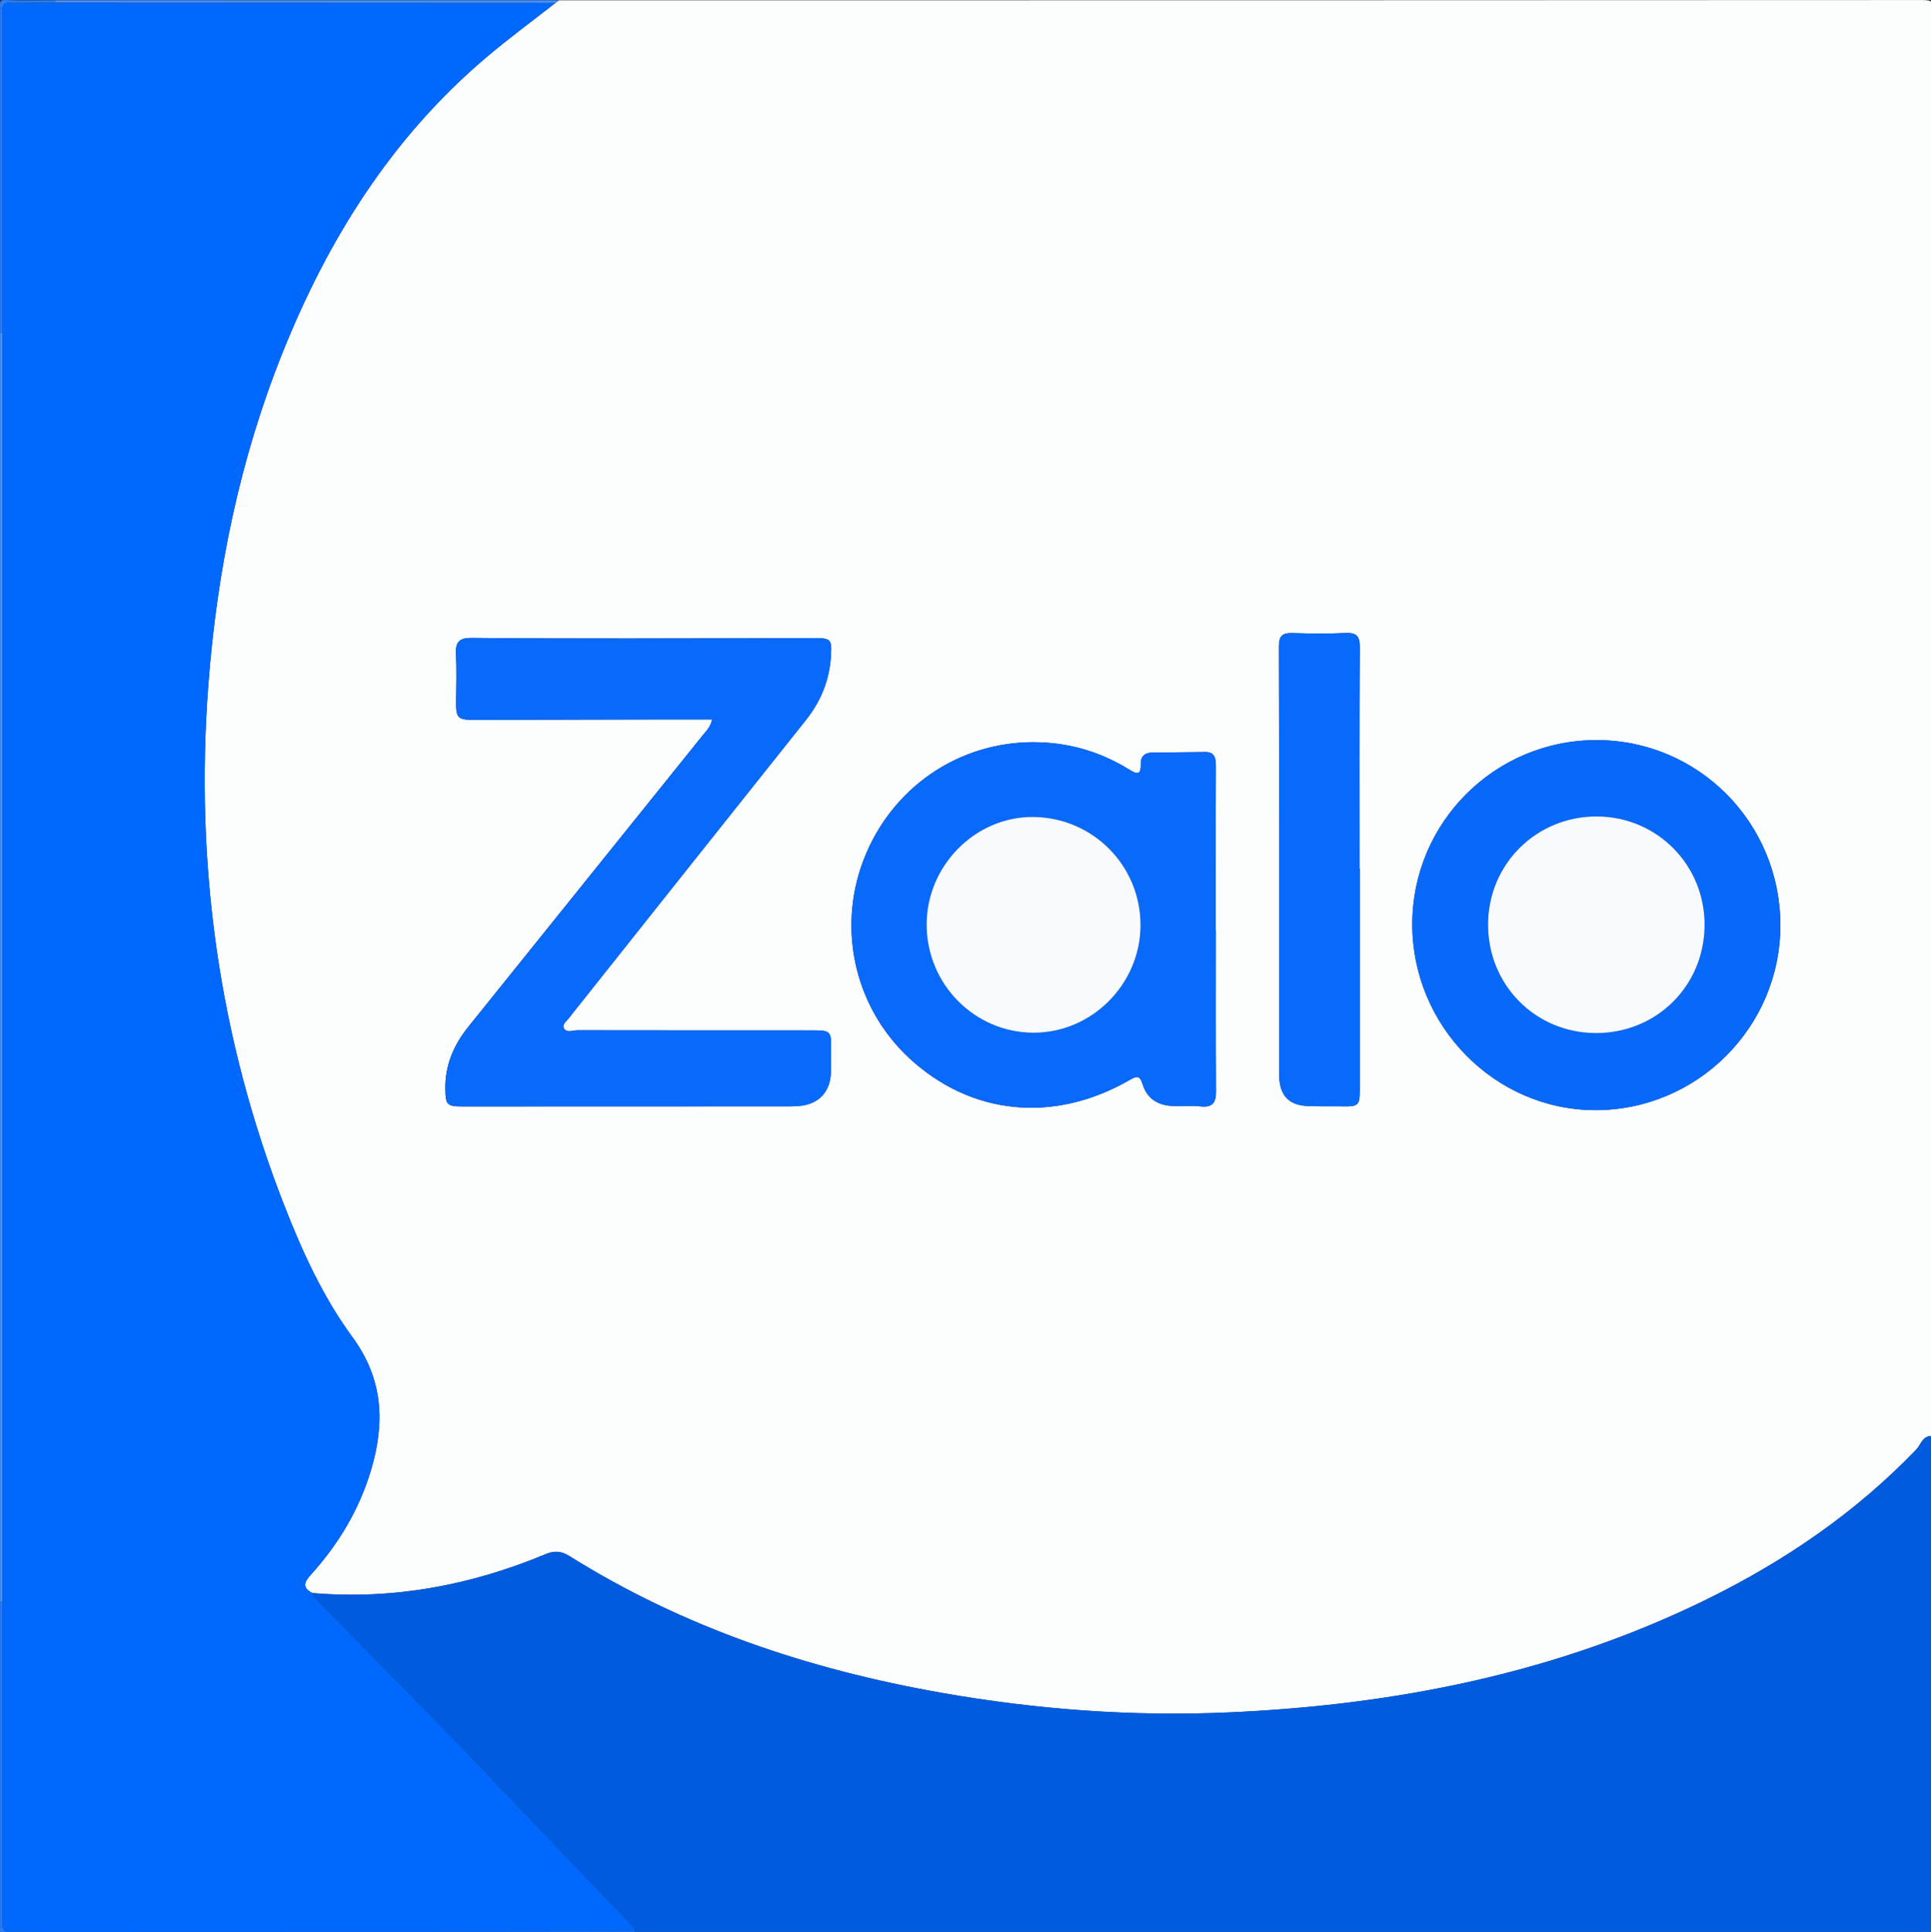<?xml version="1.0" encoding="utf-8"?>
<!-- Generator: Adobe Illustrator 16.0.2, SVG Export Plug-In . SVG Version: 6.00 Build 0)  -->
<!DOCTYPE svg PUBLIC "-//W3C//DTD SVG 1.1//EN" "http://www.w3.org/Graphics/SVG/1.1/DTD/svg11.dtd">
<svg version="1.1" id="Layer_1" xmlns="http://www.w3.org/2000/svg" xmlns:xlink="http://www.w3.org/1999/xlink" x="0px" y="0px"
	 width="766.878px" height="767.118px" viewBox="-77.033 12.883 766.878 767.118"
	 enable-background="new -77.033 12.883 766.878 767.118" xml:space="preserve">
<rect x="-77.033" y="12.883" width="766.878" height="767.118" fill="#333333" stroke="none"/>
<g>
	<g>
		<path fill="#FCFDFD" d="M145,13c180.5,0,361,0.014,541.5-0.094c3.749-0.002,4.596,0.845,4.594,4.594
			C690.987,206,691,394.5,691,583c-0.348,0.036-0.696,0.073-1.044,0.109c-3.521,0.062-4.159,3.496-5.98,5.392
			c-24.073,25.048-52.264,44.308-83.313,59.542c-59.783,29.334-123.6,41.884-189.593,44.825
			c-38.396,1.711-76.552-1.136-114.424-7.817c-52.466-9.256-102.209-25.868-147.599-54.292c-3.189-1.997-5.952-2.16-9.345-0.745
			c-29.671,12.377-60.461,18.189-92.665,15.463c-4.915-2.504-2.539-5.138-0.156-7.802c10.688-11.95,18.725-25.383,23.372-40.83
			c5.673-18.857,4.963-36.27-7.362-53.054c-11.642-15.854-19.856-33.863-27.023-52.21C9.861,425.006,0.334,356.028,5.705,284.845
			c3.417-45.282,12.434-89.281,29.317-131.532c18.121-45.348,43.442-85.793,81.086-117.665c8.877-7.517,18.273-14.42,27.43-21.605
			C144.025,13.694,144.513,13.348,145,13z M205.782,298.578c-0.757,3.16-2.304,4.5-3.528,6.022
			c-31.09,38.689-62.189,77.371-93.311,116.035c-5.831,7.244-9.279,15.306-9.121,24.754c0.104,6.248,0.661,6.863,6.885,6.861
			c42.479-0.015,84.959-0.021,127.438-0.04c2.164-0.001,4.341,0.031,6.49-0.178c7.312-0.711,11.86-5.37,12.295-12.707
			c0.206-3.487,0.041-6.995,0.09-10.492c0.088-6.272-0.377-6.794-6.774-6.797c-31.318-0.016-62.636,0.013-93.954-0.052
			c-1.86-0.003-4.498,1.237-5.442-0.931c-0.717-1.645,1.603-3.03,2.573-4.53c0.27-0.418,0.601-0.799,0.912-1.189
			c30.888-38.847,61.749-77.717,92.691-116.521c5.907-7.407,9.296-15.702,9.921-25.113c0.468-7.044,0.058-7.449-6.906-7.438
			c-24.486,0.042-48.972,0.151-73.458,0.155c-20.822,0.004-41.644-0.03-62.464-0.219c-4.484-0.041-6.315,1.478-6.085,6.122
			c0.312,6.313,0.136,12.653,0.062,18.981c-0.079,6.708,0.559,7.456,7.325,7.444c22.82-0.039,45.64-0.116,68.46-0.167
			C188.342,298.563,196.803,298.578,205.782,298.578z M405.838,382.347c-0.034,0-0.068,0-0.102,0c0-7.326-0.013-14.653,0.002-21.979
			c0.027-14.32,0.076-28.64,0.102-42.959c0.006-2.959-0.087-5.927-4.225-5.896c-6.981,0.053-13.962,0.195-20.943,0.22
			c-3.108,0.011-4.734,1.509-4.656,4.539c0.112,4.342-1.354,4.203-4.563,2.219c-10.655-6.588-22.21-10.264-34.852-10.815
			c-30.24-1.318-57.636,15.918-69.668,44.167c-11.96,28.079-5.144,60.5,17.062,81.15c24.48,22.769,57.536,26.127,87.632,8.727
			c2.868-1.658,4.046-1.79,5.111,1.685c1.772,5.78,6.137,8.477,12.069,8.657c3.658,0.112,7.354-0.218,10.976,0.173
			c4.728,0.507,6.138-1.487,6.11-5.946C405.769,424.973,405.838,403.66,405.838,382.347z M483.841,379.898
			c-0.021,40.386,32.752,73.718,72.586,73.821c40.451,0.105,73.581-32.903,73.604-73.337c0.021-40.807-32.599-73.651-73.107-73.613
			C516.565,306.808,483.863,339.532,483.841,379.898z M462.998,357.831c-0.029,0-0.059,0-0.088,0c0-29.308-0.09-58.615,0.096-87.921
			c0.027-4.434-1.308-5.85-5.675-5.658c-6.98,0.306-13.988,0.239-20.976,0.021c-3.968-0.124-5.499,0.954-5.487,5.318
			c0.153,55.45,0.106,110.9,0.113,166.352c0,1.665-0.058,3.334,0.035,4.993c0.396,7.031,3.896,10.725,10.912,11.112
			c4.813,0.268,9.65,0.07,14.477,0.159c5.96,0.111,6.591-0.461,6.592-6.457C463.001,416.443,462.998,387.137,462.998,357.831z"/>
		<path fill="#015BDE" d="M47.037,645.476c32.204,2.729,62.994-3.085,92.665-15.462c3.393-1.415,6.156-1.252,9.345,0.745
			c45.39,28.424,95.133,45.036,147.599,54.292c37.873,6.683,76.028,9.528,114.424,7.817c65.992-2.941,129.81-15.491,189.593-44.825
			c31.05-15.234,59.239-34.494,83.313-59.542c1.821-1.896,2.459-5.33,5.98-5.392c0.031,58.615,0.063,117.232,0.094,175.85
			c0.532,6.67-1.304,13.452,0.95,20.041c-0.412,0.627,0.972,2.152-1,2c-0.902-1.423-2.338-0.996-3.615-0.996
			c-15.811,0.006-31.62,0.031-47.43,0.052c-2.166-0.019-4.332-0.054-6.499-0.054C481.971,780,331.484,780,180.998,780.003
			c-1.999,0-3.999,0.048-5.998,0.073c0,0,0.043-0.194,0.042-0.193c-0.078-1.678-1.325-2.606-2.351-3.682
			c-5.964-6.241-11.964-12.456-17.932-18.688c-15.163-15.836-30.279-31.716-45.442-47.552
			c-19.548-20.416-39.568-40.379-59.374-60.55C48.798,648.244,47.334,647.282,47.037,645.476z"/>
		<path fill="#4690FD" d="M-77,649c0-168,0-336,0-504c0.32,0.004,0.64,0.017,0.959,0.036c0.014,102.816,0.037,205.632,0.037,308.448
			c0,65.154-0.035,130.311-0.054,195.467C-76.372,648.969-76.686,648.985-77,649z"/>
		<path fill="#4787E7" d="M175,780.076c1.999-0.025,3.999-0.073,5.998-0.073C331.484,780,481.971,780,632.456,780.002
			c2.167,0,4.333,0.035,6.499,0.054c0.031,0.313,0.046,0.63,0.045,0.944c-154.667,0-309.333,0-464,0
			C175.003,780.691,175.003,780.384,175,780.076z"/>
		<path fill="#4690FD" d="M175,780.076c0.002,0.308,0.002,0.615,0,0.924c-75.333,0-150.667,0-226,0c0-0.318,0.012-0.638,0.033-0.956
			c48.895-0.015,97.79-0.019,146.685-0.048c26.442-0.016,52.884-0.074,79.326-0.114L175,780.076z"/>
		<path fill="#4691FD" d="M145,13c-0.487,0.348-0.975,0.694-1.463,1.042C77.371,14.01,11.206,13.978-54.959,13.945
			C-54.98,13.63-54.994,13.315-55,13C11.667,13,78.333,13,145,13z"/>
		<path fill="#4788E7" d="M690.05,758.959c-0.031-58.616-0.063-117.233-0.094-175.85c0.348-0.036,0.696-0.073,1.044-0.109
			c0,58.667,0,117.333,0,176C690.683,759,690.366,758.986,690.05,758.959z"/>
		<path fill="#227CFD" d="M-76.042,145.037c-0.318-0.02-0.638-0.033-0.958-0.037c0-43,0-86,0-129c0.335,0,0.67,0.001,1.005,0.001
			C-76.01,59.013-76.026,102.025-76.042,145.037z"/>
		<path fill="#227CFD" d="M-77,649c0.314-0.015,0.628-0.031,0.943-0.049c0.021,43.017,0.042,86.033,0.063,129.049
			c-0.335,0-0.67,0-1.006,0C-77,735-77,692-77,649z"/>
		<path fill="#2672E2" d="M639,781c0.001-0.315-0.014-0.631-0.045-0.944c15.81-0.021,31.619-0.046,47.43-0.052
			c1.277,0,2.713-0.427,3.615,0.996C673,781,656,781,639,781z"/>
		<path fill="#277FFD" d="M-77,778c0.335,0,0.67,0,1.005,0c0.477,2.732,2.666,1.954,4.311,1.975
			c6.905,0.086,13.811,0.058,20.717,0.07C-50.988,780.362-51,780.682-51,781c-7.833,0-15.679-0.252-23.494,0.123
			C-77.644,781.274-76.952,779.654-77,778z"/>
		<path fill="#277FFD" d="M-75.995,16.001C-76.33,16.001-76.665,16-77,16c0.063-1.585-0.667-3.27,2.398-3.106
			C-68.085,13.241-61.536,13-55,13c0.006,0.315,0.02,0.63,0.04,0.945c-5.579,0.017-11.158-0.016-16.736,0.079
			C-73.34,14.053-75.522,13.274-75.995,16.001z"/>
		<path fill="#2672E2" d="M690.05,758.959c0.316,0.027,0.633,0.041,0.95,0.041c0,6.667,0,13.333,0,20
			C688.746,772.411,690.582,765.629,690.05,758.959z"/>
		<path fill="#0068FD" d="M-75.995,16.001c0.473-2.727,2.655-1.948,4.299-1.977c5.578-0.095,11.157-0.063,16.736-0.079
			c66.166,0.032,132.331,0.064,198.497,0.097c-9.156,7.186-18.552,14.089-27.429,21.605C78.464,67.52,53.143,107.965,35.022,153.313
			c-16.884,42.251-25.901,86.25-29.317,131.532c-5.37,71.184,4.157,140.161,30.164,206.736c7.167,18.347,15.381,36.356,27.023,52.21
			c12.325,16.784,13.035,34.195,7.362,53.054c-4.647,15.447-12.685,28.88-23.372,40.83c-2.383,2.664-4.759,5.298,0.156,7.802
			c0.297,1.807,1.761,2.769,2.908,3.937c19.805,20.171,39.825,40.134,59.374,60.55c15.163,15.836,30.279,31.716,45.442,47.552
			c5.967,6.231,11.967,12.446,17.932,18.688c1.026,1.074,2.273,2.004,2.351,3.682c-26.441,0.039-52.883,0.099-79.325,0.113
			c-48.895,0.029-97.79,0.033-146.685,0.048c-6.905-0.013-13.812,0.017-20.716-0.069c-1.645-0.021-3.834,0.759-4.311-1.975
			c-0.021-43.016-0.041-86.032-0.063-129.049c0.019-65.156,0.053-130.313,0.053-195.467c0-102.816-0.023-205.632-0.037-308.448
			C-76.026,102.025-76.01,59.013-75.995,16.001z"/>
		<path fill="#086AFA" d="M205.782,298.578c-8.979,0-17.44-0.016-25.901,0.003c-22.82,0.051-45.64,0.128-68.46,0.167
			c-6.767,0.012-7.404-0.736-7.325-7.444c0.074-6.328,0.25-12.668-0.062-18.981c-0.23-4.646,1.601-6.163,6.085-6.122
			c20.82,0.188,41.642,0.223,62.464,0.219c24.486-0.004,48.972-0.113,73.458-0.155c6.964-0.012,7.374,0.394,6.906,7.438
			c-0.625,9.411-4.014,17.706-9.921,25.113c-30.942,38.804-61.803,77.674-92.691,116.521c-0.311,0.392-0.642,0.771-0.912,1.189
			c-0.97,1.5-3.29,2.887-2.573,4.53c0.944,2.168,3.582,0.928,5.442,0.931c31.318,0.063,62.636,0.037,93.954,0.052
			c6.397,0.003,6.862,0.523,6.774,6.797c-0.049,3.497,0.116,7.005-0.09,10.492c-0.435,7.337-4.983,11.996-12.295,12.707
			c-2.149,0.209-4.326,0.177-6.49,0.178c-42.479,0.021-84.958,0.025-127.438,0.04c-6.224,0.002-6.781-0.613-6.885-6.861
			c-0.158-9.448,3.291-17.51,9.121-24.754c31.121-38.664,62.221-77.346,93.311-116.035
			C203.478,303.078,205.025,301.738,205.782,298.578z"/>
		<path fill="#086AFA" d="M405.838,382.347c0,21.313-0.069,42.625,0.056,63.938c0.026,4.459-1.384,6.453-6.11,5.946
			c-3.622-0.391-7.316-0.061-10.976-0.173c-5.934-0.182-10.297-2.877-12.069-8.657c-1.065-3.475-2.243-3.343-5.111-1.685
			c-30.096,17.4-63.15,14.042-87.632-8.727c-22.205-20.65-29.021-53.071-17.062-81.15c12.033-28.249,39.428-45.485,69.668-44.167
			c12.642,0.552,24.195,4.228,34.852,10.815c3.209,1.984,4.676,2.123,4.563-2.219c-0.079-3.03,1.547-4.528,4.656-4.539
			c6.981-0.024,13.962-0.167,20.943-0.22c4.138-0.03,4.229,2.938,4.225,5.896c-0.024,14.319-0.073,28.639-0.102,42.959
			c-0.015,7.326-0.002,14.653-0.002,21.979C405.77,382.347,405.804,382.347,405.838,382.347z M375.913,380.28
			c0.036-23.553-18.766-42.632-42.354-42.979c-23.08-0.339-42.579,19.214-42.583,42.701c-0.006,23.631,18.913,42.835,42.319,42.96
			C356.523,423.086,375.876,403.704,375.913,380.28z"/>
		<path fill="#0769FA" d="M483.841,379.898c0.022-40.366,32.726-73.091,73.081-73.129c40.51-0.038,73.129,32.807,73.107,73.613
			c-0.021,40.434-33.151,73.442-73.604,73.337C516.593,453.616,483.819,420.284,483.841,379.898z M556.859,423.104
			c23.989-0.001,42.865-18.692,43.069-42.649c0.205-24.057-18.917-43.366-42.937-43.357c-23.902,0.009-42.937,18.899-43.05,42.73
			C513.828,404.007,532.766,423.104,556.859,423.104z"/>
		<path fill="#086AFA" d="M462.998,357.831c0,29.306,0.003,58.612-0.001,87.919c-0.001,5.996-0.632,6.568-6.592,6.457
			c-4.825-0.089-9.662,0.107-14.477-0.159c-7.016-0.389-10.516-4.081-10.912-11.112c-0.093-1.659-0.036-3.328-0.036-4.993
			c-0.006-55.45,0.04-110.9-0.112-166.352c-0.013-4.364,1.521-5.442,5.486-5.318c6.987,0.219,13.995,0.285,20.977-0.021
			c4.367-0.191,5.702,1.225,5.675,5.658c-0.186,29.306-0.096,58.613-0.096,87.921C462.939,357.831,462.969,357.831,462.998,357.831z
			"/>
		<path fill="#F8FBFD" d="M375.913,380.28c-0.037,23.424-19.39,42.806-42.618,42.683c-23.406-0.125-42.325-19.329-42.319-42.96
			c0.005-23.487,19.504-43.04,42.583-42.701C357.147,337.648,375.949,356.728,375.913,380.28z"/>
		<path fill="#F8FBFD" d="M556.859,423.104c-24.095,0.002-43.031-19.097-42.916-43.276c0.113-23.831,19.146-42.722,43.05-42.73
			c24.02-0.009,43.142,19.301,42.937,43.357C599.726,404.41,580.85,423.103,556.859,423.104z"/>
	</g>
</g>
</svg>
